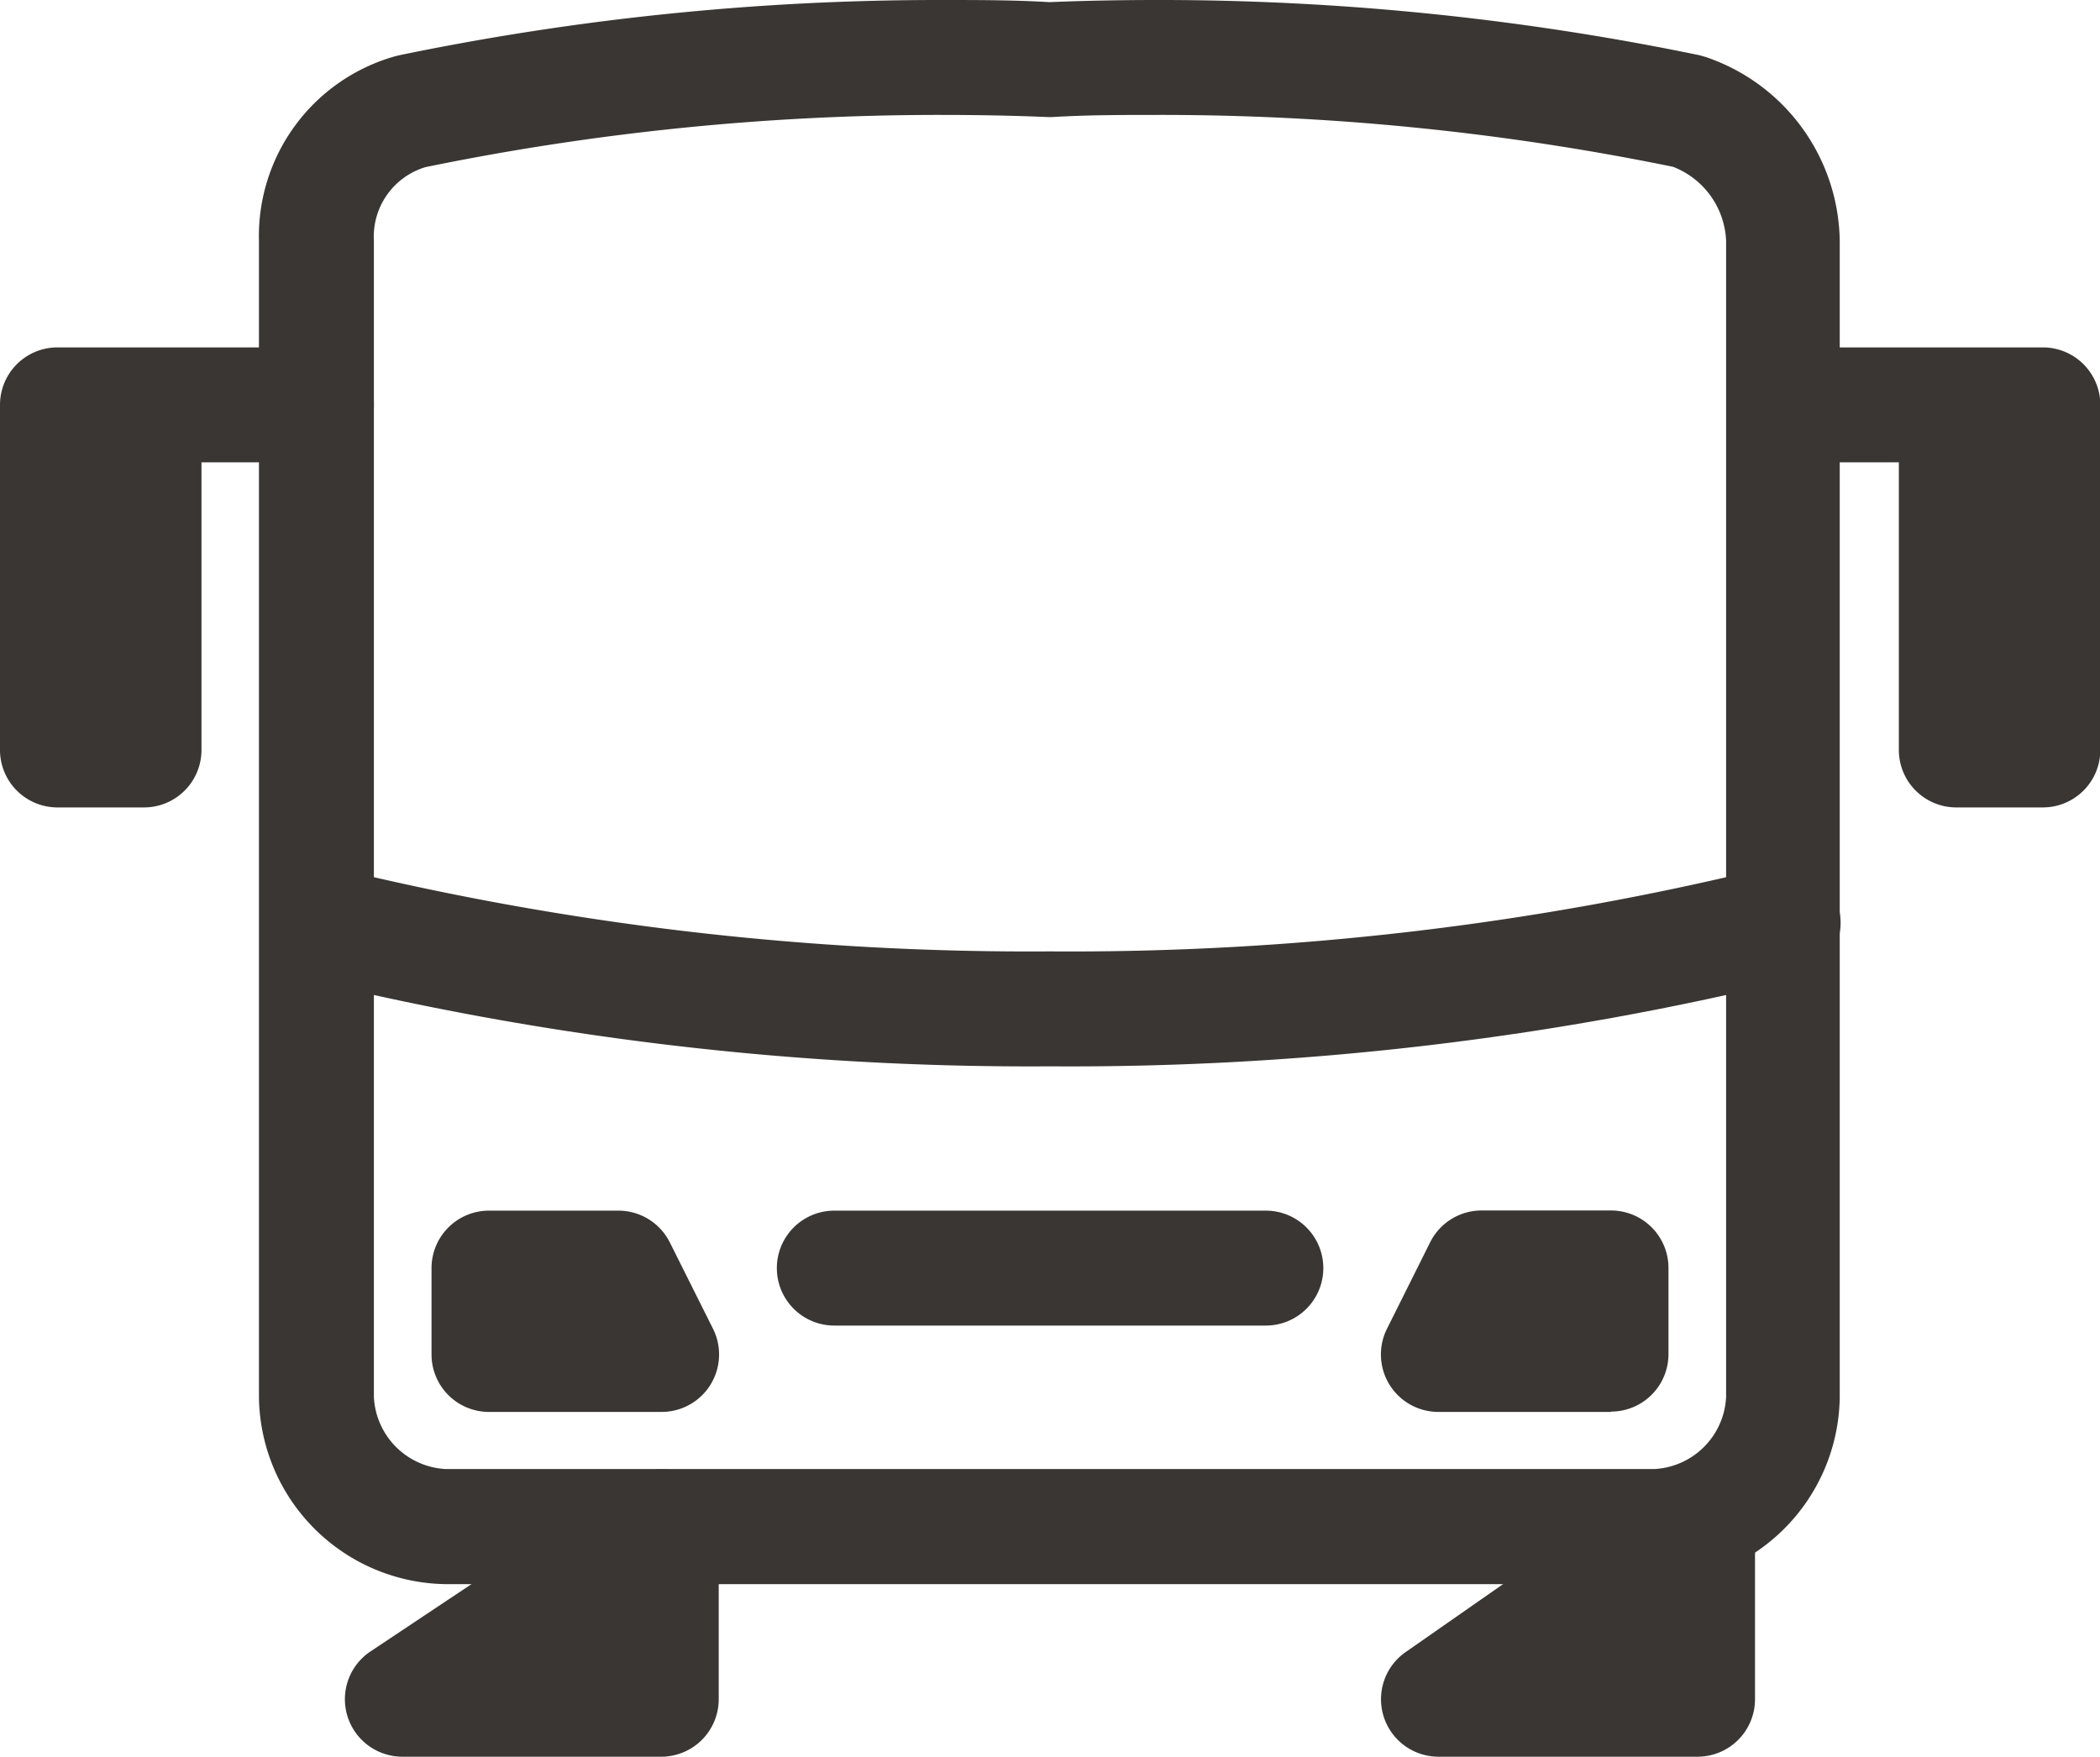 <svg xmlns="http://www.w3.org/2000/svg" width="12.789" height="10.7" viewBox="0 0 12.789 10.7"><g transform="translate(6685.323 -1964.17)"><path d="M11.647,11.774H4.288A1.154,1.154,0,0,1,3.15,10.635V3.592a1.138,1.138,0,0,1,.832-1.125l.025-.006a16.233,16.233,0,0,1,3.3-.336c.218,0,.439,0,.657.013.218-.009.439-.013.657-.013a16.233,16.233,0,0,1,3.3.336l.039.011a1.2,1.2,0,0,1,.817,1.12v7.043A1.154,1.154,0,0,1,11.647,11.774ZM4.164,3.143a.442.442,0,0,0-.314.449v7.043a.462.462,0,0,0,.438.438h7.359a.462.462,0,0,0,.438-.438V3.592a.506.506,0,0,0-.323-.451,15.538,15.538,0,0,0-3.138-.316c-.213,0-.429,0-.643.013H7.954c-.213-.009-.43-.013-.643-.013A15.536,15.536,0,0,0,4.164,3.143Z" transform="translate(-6686.896 1962.045)" fill="#393634"/><path d="M10.487,14.734H8.91a.35.35,0,0,1-.2-.637l1.577-1.1a.35.35,0,0,1,.551.287v1.1A.35.35,0,0,1,10.487,14.734Zm-6.307,0H2.6a.35.35,0,0,1-.194-.641l1.577-1.051a.35.35,0,0,1,.544.291v1.051A.35.35,0,0,1,4.179,14.734Zm5.782-2.1H8.91a.35.35,0,0,1-.313-.507L8.86,11.6a.35.35,0,0,1,.313-.193h.788a.35.35,0,0,1,.35.35v.526A.35.35,0,0,1,9.961,12.632Zm-5.782,0H3.128a.35.35,0,0,1-.35-.35v-.526a.35.35,0,0,1,.35-.35h.788a.35.35,0,0,1,.313.193l.263.526a.35.35,0,0,1-.313.507Zm3.679-.526H5.231a.35.35,0,1,1,0-.7H7.859a.35.35,0,1,1,0,.7ZM6.545,10.529a18.543,18.543,0,0,1-4.553-.536.35.35,0,0,1,.17-.679,17.853,17.853,0,0,0,4.383.515,17.853,17.853,0,0,0,4.383-.515.35.35,0,0,1,.17.679A18.543,18.543,0,0,1,6.545,10.529Zm6.045-1.577h-.526a.35.35,0,0,1-.35-.35V6.85h-.7a.35.35,0,1,1,0-.7h1.577a.35.35,0,0,1,.35.35V8.6A.35.35,0,0,1,12.589,8.952Zm-11.564,0H.5A.35.35,0,0,1,.15,8.6V6.5A.35.35,0,0,1,.5,6.15H2.077a.35.35,0,0,1,0,.7h-.7V8.6A.35.35,0,0,1,1.026,8.952Z" transform="translate(-6685.473 1960.136)" fill="#393634"/></g></svg>